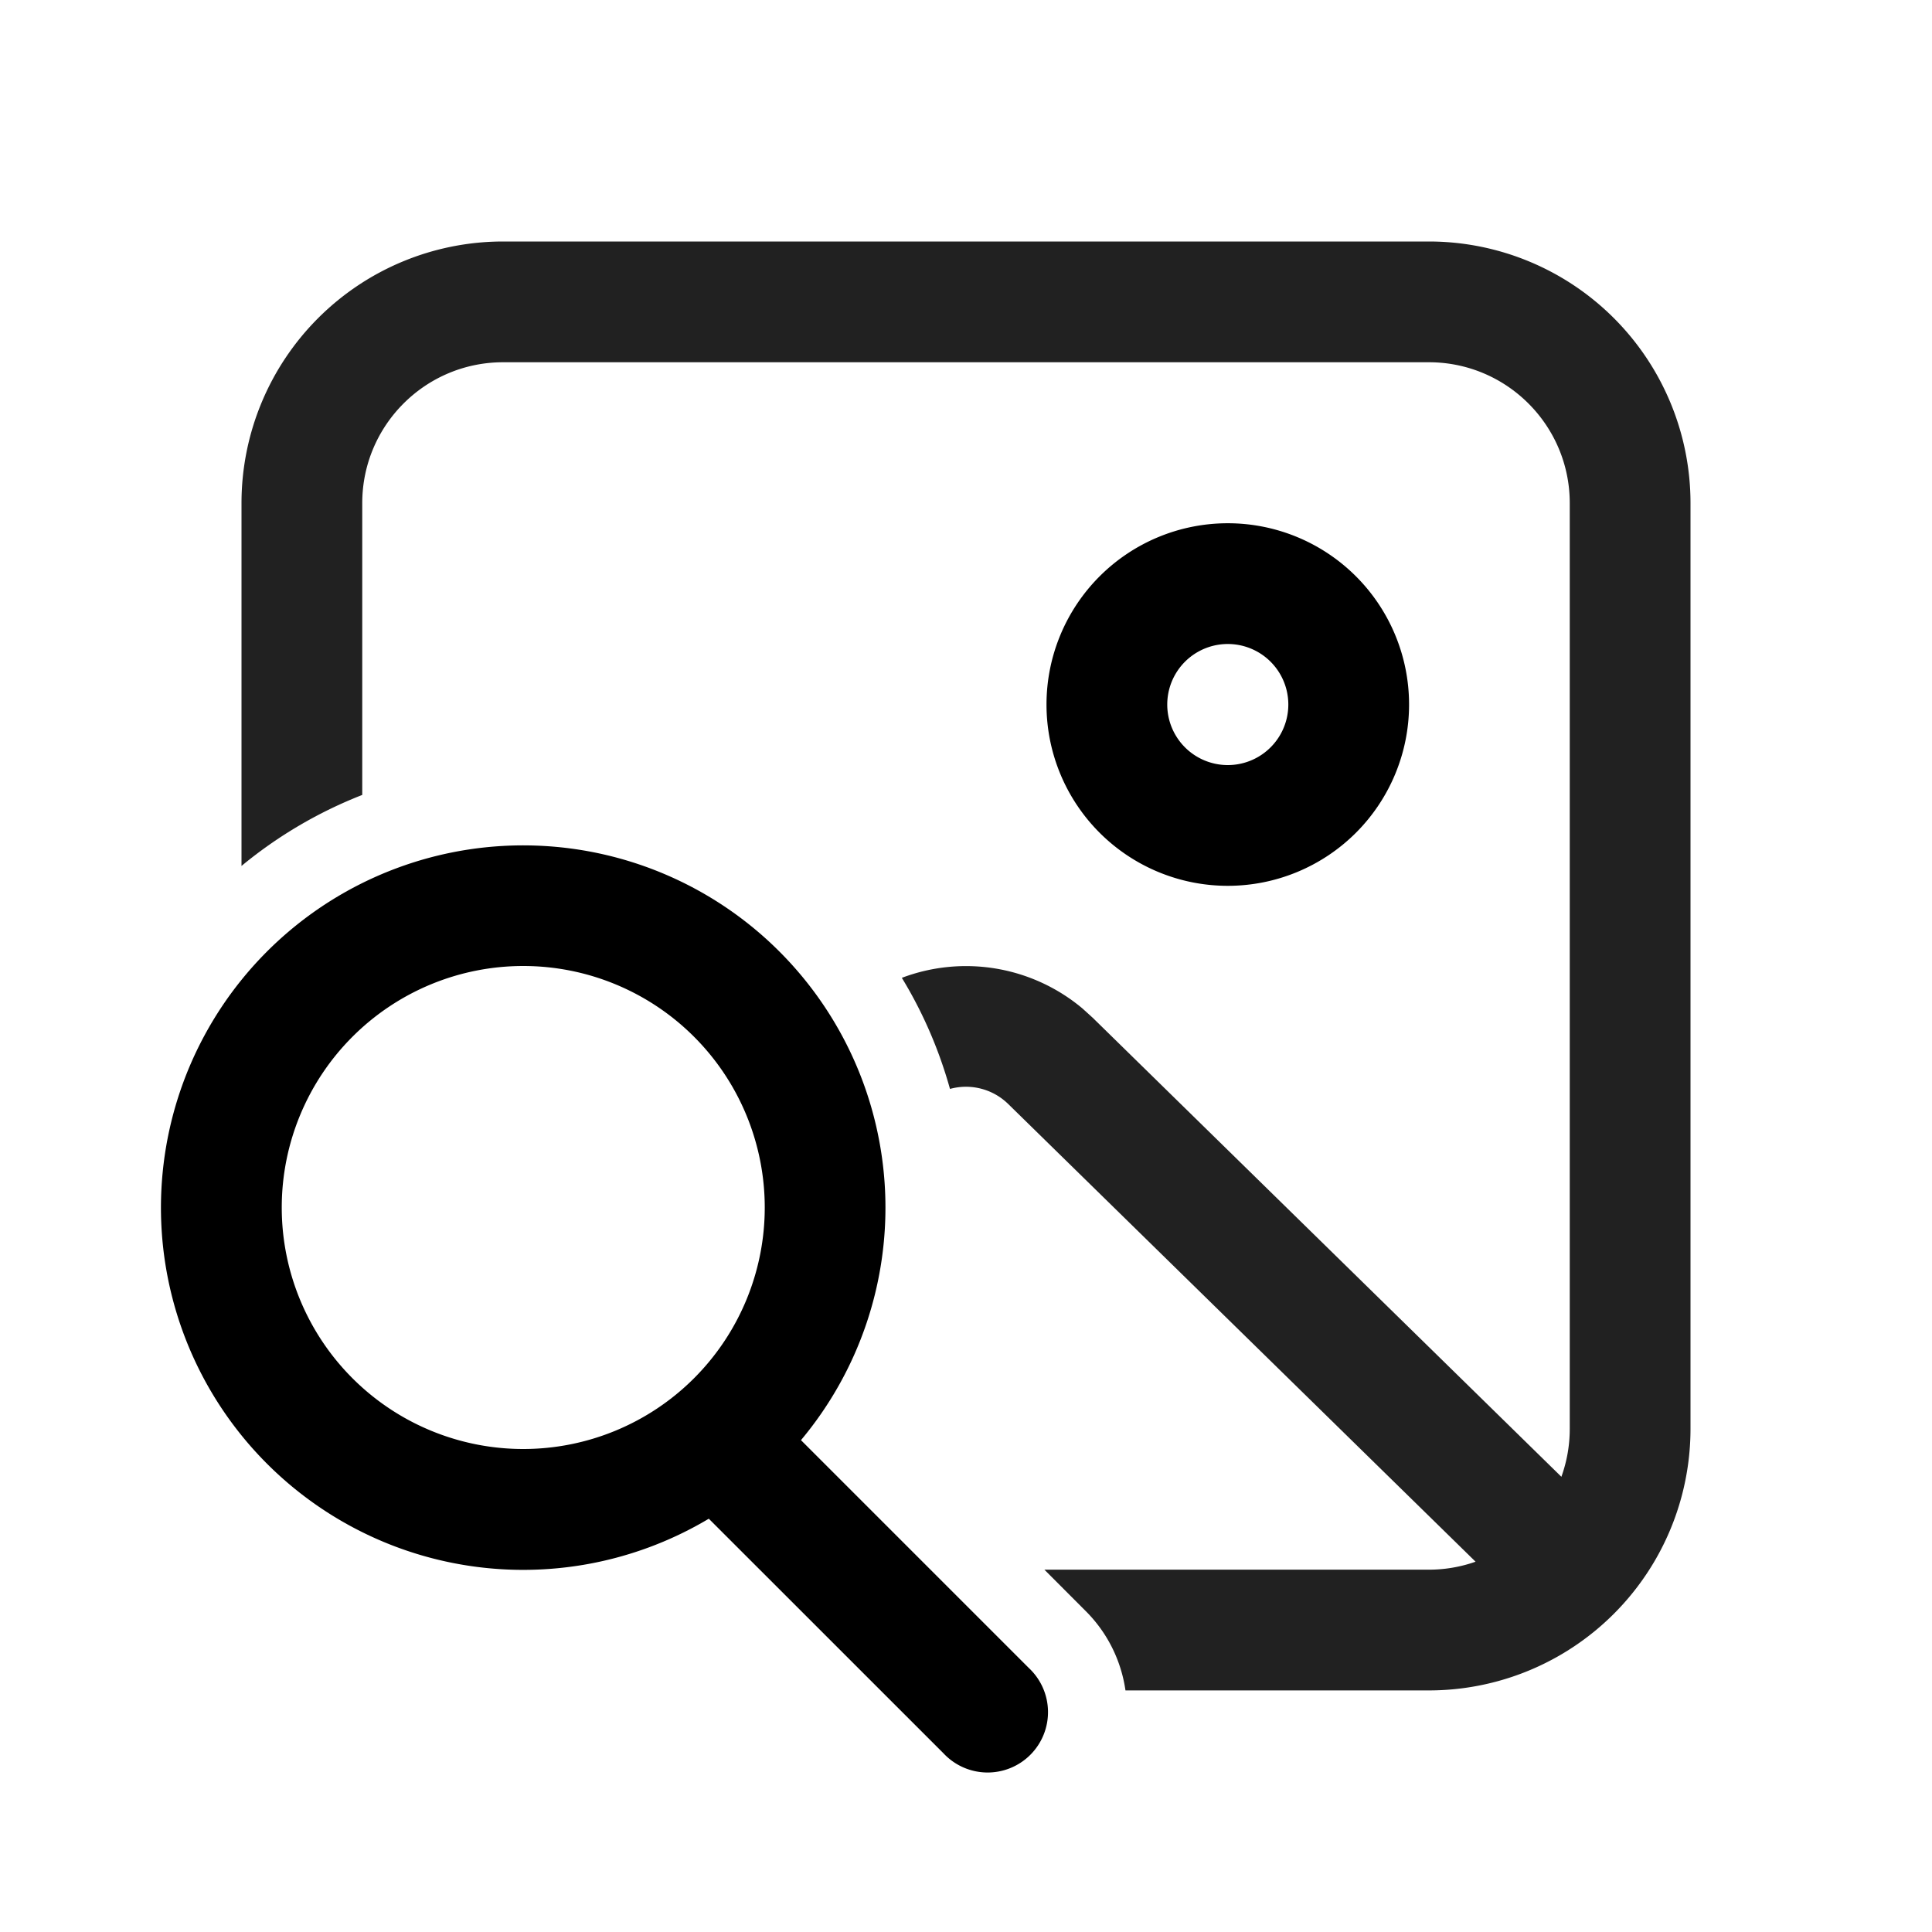<svg width="24" height="24" viewBox="0 0 24 24" xmlns="http://www.w3.org/2000/svg"><path d="M21 6.25A3.25 3.25 0 0 0 17.75 3H6.25A3.25 3.25 0 0 0 3 6.25v4.507a5.495 5.495 0 0 1 1.5-.882V6.25c0-.966.784-1.75 1.75-1.75h11.5c.966 0 1.75.784 1.75 1.75v11.5c0 .209-.037.409-.104.595l-5.822-5.702-.128-.116a2.251 2.251 0 0 0-2.243-.38c.259.425.461.889.598 1.38a.75.75 0 0 1 .724.188L18.33 19.4a1.746 1.746 0 0 1-.581.099h-4.775l.512.513c.278.277.443.626.495.987h3.768A3.25 3.25 0 0 0 21 17.75V6.25Z" fill="#212121"/><path d="M17.504 8.752a2.252 2.252 0 1 0-4.504 0 2.252 2.252 0 0 0 4.504 0Zm-3.004 0a.752.752 0 1 1 1.504 0 .752.752 0 0 1-1.504 0ZM9.95 17.89a4.5 4.5 0 1 0-1.145.976l2.915 2.914a.75.75 0 1 0 1.06-1.06l-2.83-2.83ZM6.5 18a3 3 0 1 1 0-6 3 3 0 0 1 0 6Z" fill="currentColor"/></svg>
